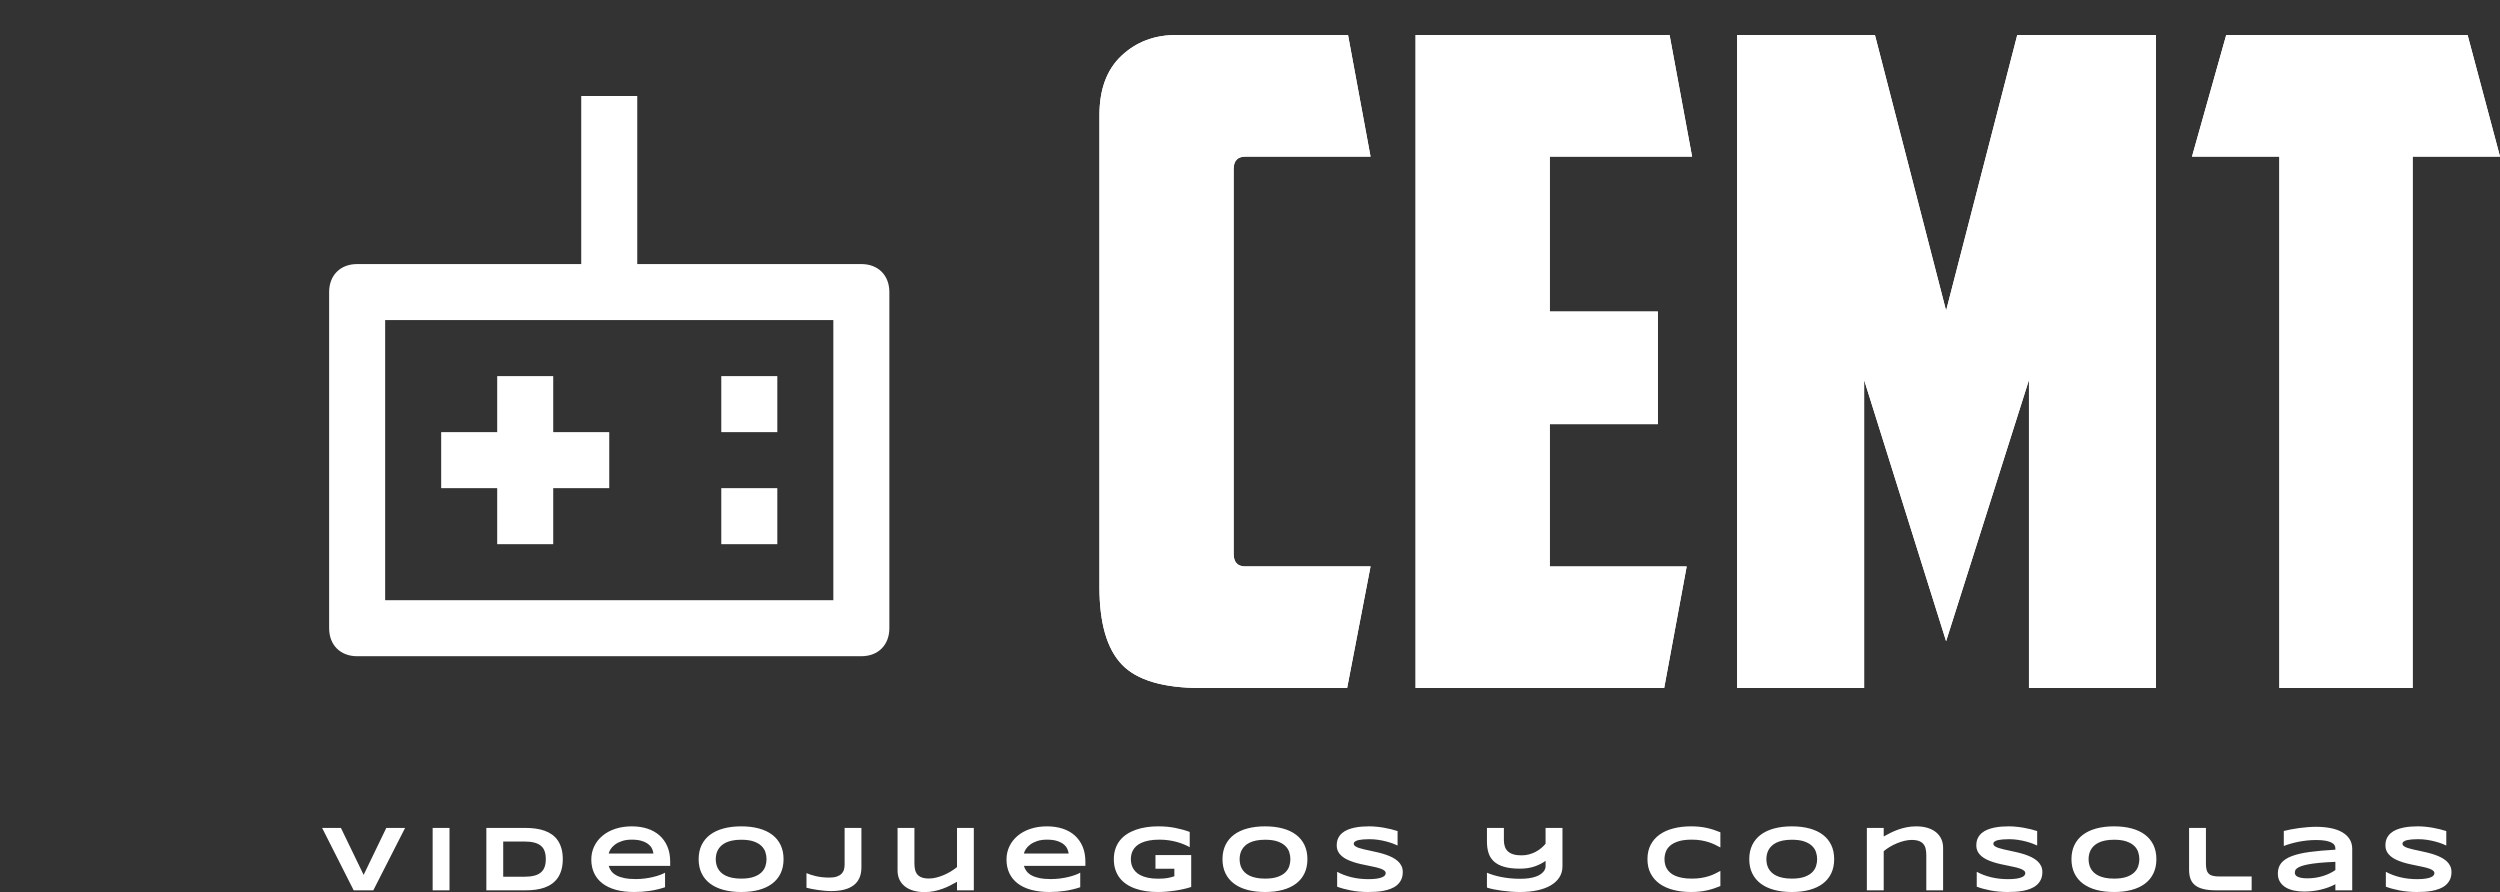   <svg width="396" height="141.304" viewBox="0 0 357 127.387" class="looka-1j8o68f">
    <rect x="0" y="0" width="357" height="127.387" fill="#333333" stroke="none"/>
    <defs id="SvgjsDefs3019">

    </defs>
    <g id="SvgjsG3020" featurekey="nYIUkx-0" transform="matrix(4,0,0,4,39,5.708)" fill="#ffffff">
      <g xmlns="http://www.w3.org/2000/svg">
        <g>
          <path fill="#ffffff"
            d="M21,8h-8V2h-2v6H3C2.4,8,2,8.4,2,9v12c0,0.6,0.4,1,1,1h18c0.6,0,1-0.4,1-1V9C22,8.4,21.6,8,21,8z M20,20H4    V10h16V20z">
          </path>
        </g>
        <g>
          <rect x="16" y="12" fill="#ffffff" width="2" height="2"></rect>
        </g>
        <g>
          <rect x="16" y="16" fill="#ffffff" width="2" height="2"></rect>
        </g>
        <g>
          <polygon fill="#ffffff" points="8,18 10,18 10,16 12,16 12,14 10,14 10,12 8,12 8,14 6,14 6,16 8,16   ">
          </polygon>
        </g>
      </g>
    </g>
    <g id="SvgjsG3021" featurekey="PXhRQw-0"
      transform="matrix(6.431,0,0,6.431,153.141,-30.37)" fill="#ffffff">
      <path
        d="M2.86 20 c-0.84 0 -1.427 -0.173 -1.76 -0.52 s-0.5 -0.92 -0.5 -1.72 l0 -10.48 c0 -0.573 0.163 -1.013 0.49 -1.32 s0.73 -0.46 1.21 -0.46 l3.82 0 l0.5 2.7 l-2.78 0 c-0.173 0 -0.26 0.093 -0.26 0.28 l0 8.54 c0 0.187 0.087 0.28 0.26 0.28 l2.78 0 l-0.52 2.7 l-3.24 0 z M7.62 5.5 l5.64 0 l0.5 2.7 l-3.16 0 l0 3.44 l2.4 0 l0 2.5 l-2.4 0 l0 3.16 l3.04 0 l-0.5 2.7 l-5.52 0 l0 -14.5 z M17.58 13.16 l0 6.84 l-2.82 0 l0 -14.5 l3.06 0 l1.58 6.12 l1.58 -6.12 l3.08 0 l0 14.5 l-2.82 0 l0 -6.84 l-1.84 5.8 z M30.98 5.5 l0.72 2.7 l-1.94 0 l0 11.8 l-2.96 0 l0 -11.8 l-1.94 0 l0.76 -2.7 l5.36 0 z">
      </path>
    </g>
    <g id="SvgjsG3021" featurekey="PXhRQw-0"
      transform="matrix(6.431,0,0,6.431,153.141,-30.37)" fill="#ffffff">
      <path
        d="M2.86 20 c-0.84 0 -1.427 -0.173 -1.76 -0.52 s-0.5 -0.92 -0.5 -1.72 l0 -10.48 c0 -0.573 0.163 -1.013 0.49 -1.32 s0.73 -0.46 1.21 -0.46 l3.82 0 l0.5 2.7 l-2.78 0 c-0.173 0 -0.26 0.093 -0.26 0.28 l0 8.54 c0 0.187 0.087 0.28 0.26 0.28 l2.78 0 l-0.52 2.7 l-3.24 0 z M7.62 5.5 l5.64 0 l0.5 2.7 l-3.16 0 l0 3.44 l2.4 0 l0 2.5 l-2.4 0 l0 3.16 l3.04 0 l-0.5 2.7 l-5.52 0 l0 -14.5 z M17.58 13.16 l0 6.84 l-2.82 0 l0 -14.5 l3.06 0 l1.58 6.12 l1.58 -6.12 l3.08 0 l0 14.5 l-2.82 0 l0 -6.84 l-1.84 5.8 z M30.98 5.5 l0.72 2.7 l-1.94 0 l0 11.8 l-2.96 0 l0 -11.8 l-1.94 0 l0.76 -2.7 l5.36 0 z">
      </path>
    </g>
    <g id="SvgjsG3022" featurekey="mlRtrp-0"
      transform="matrix(0.664,0,0,0.664,45.935,113.858)" fill="#ffffff">
      <path
        d="M11.104 20 l-4.219 0 l-6.787 -13.418 l4.043 0 l4.883 10.098 l4.873 -10.098 l4.043 0 z M23.866 20 l0 -13.418 l3.623 0 l0 13.418 l-3.623 0 z M51.853 13.281 c0 0.859 -0.094 1.623 -0.283 2.29 s-0.454 1.248 -0.796 1.743 s-0.752 0.915 -1.23 1.26 s-1.011 0.622 -1.597 0.83 s-1.218 0.36 -1.895 0.454 s-1.383 0.142 -2.119 0.142 l-8.516 0 l0 -13.418 l8.496 0 c0.736 0 1.442 0.047 2.119 0.142 s1.31 0.246 1.899 0.454 s1.125 0.483 1.606 0.825 s0.894 0.762 1.235 1.26 s0.607 1.079 0.796 1.743 s0.283 1.423 0.283 2.275 z M48.201 13.281 c0 -0.645 -0.083 -1.204 -0.249 -1.68 s-0.433 -0.868 -0.801 -1.177 s-0.848 -0.54 -1.44 -0.693 s-1.315 -0.229 -2.168 -0.229 l-4.502 0 l0 7.578 l4.502 0 c0.853 0 1.575 -0.076 2.168 -0.229 s1.073 -0.387 1.44 -0.703 s0.635 -0.711 0.801 -1.187 s0.249 -1.035 0.249 -1.68 z M73.845 19.336 c-1.1 0.365 -2.199 0.627 -3.296 0.786 s-2.219 0.239 -3.364 0.239 c-1.465 0 -2.769 -0.158 -3.911 -0.474 s-2.104 -0.773 -2.886 -1.372 s-1.377 -1.331 -1.787 -2.197 s-0.615 -1.846 -0.615 -2.939 c0 -1.016 0.207 -1.958 0.62 -2.827 s0.999 -1.624 1.758 -2.266 s1.675 -1.143 2.749 -1.504 s2.272 -0.542 3.594 -0.542 c1.218 0 2.332 0.164 3.345 0.493 s1.881 0.815 2.607 1.46 s1.289 1.439 1.69 2.383 s0.601 2.031 0.601 3.262 l0 0.898 l-13.223 0 c0.117 0.423 0.311 0.811 0.581 1.162 s0.636 0.651 1.099 0.898 s1.03 0.439 1.704 0.576 s1.48 0.205 2.417 0.205 c0.664 0 1.315 -0.041 1.953 -0.122 s1.234 -0.189 1.787 -0.322 s1.053 -0.282 1.499 -0.444 s0.806 -0.326 1.079 -0.488 l0 3.135 z M71.345 12.08 c-0.033 -0.332 -0.132 -0.675 -0.298 -1.03 s-0.428 -0.675 -0.786 -0.962 s-0.827 -0.522 -1.406 -0.708 s-1.302 -0.278 -2.168 -0.278 c-0.814 0 -1.517 0.101 -2.109 0.303 s-1.089 0.452 -1.489 0.752 s-0.711 0.622 -0.933 0.967 s-0.365 0.664 -0.43 0.957 l9.619 0 z M99.332 13.301 c0 1.152 -0.212 2.17 -0.635 3.052 s-1.029 1.619 -1.816 2.212 s-1.743 1.04 -2.866 1.343 s-2.385 0.454 -3.784 0.454 s-2.664 -0.151 -3.794 -0.454 s-2.091 -0.75 -2.886 -1.343 s-1.406 -1.33 -1.836 -2.212 s-0.645 -1.899 -0.645 -3.052 s0.215 -2.17 0.645 -3.052 s1.042 -1.619 1.836 -2.212 s1.756 -1.04 2.886 -1.343 s2.394 -0.454 3.794 -0.454 s2.661 0.151 3.784 0.454 s2.078 0.75 2.866 1.343 s1.393 1.33 1.816 2.212 s0.635 1.899 0.635 3.052 z M95.67 13.301 c0 -0.501 -0.08 -1.001 -0.239 -1.499 s-0.443 -0.946 -0.85 -1.343 s-0.962 -0.719 -1.665 -0.967 s-1.598 -0.371 -2.686 -0.371 c-0.729 0 -1.37 0.057 -1.924 0.171 s-1.032 0.272 -1.435 0.474 s-0.742 0.438 -1.016 0.708 s-0.492 0.56 -0.654 0.869 s-0.278 0.632 -0.347 0.967 s-0.103 0.666 -0.103 0.991 c0 0.332 0.034 0.667 0.103 1.006 s0.184 0.662 0.347 0.972 s0.381 0.597 0.654 0.864 s0.612 0.5 1.016 0.698 s0.882 0.355 1.435 0.469 s1.195 0.171 1.924 0.171 c1.087 0 1.982 -0.124 2.686 -0.371 s1.258 -0.57 1.665 -0.967 s0.69 -0.845 0.85 -1.343 s0.239 -0.998 0.239 -1.499 z M116.079 15.039 c0 0.892 -0.145 1.66 -0.435 2.305 s-0.713 1.175 -1.27 1.592 s-1.239 0.724 -2.046 0.923 s-1.728 0.298 -2.764 0.298 c-0.488 0 -0.99 -0.024 -1.504 -0.073 s-1.009 -0.109 -1.484 -0.181 s-0.913 -0.148 -1.313 -0.229 s-0.734 -0.158 -1.001 -0.229 l0 -3.144 c0.273 0.111 0.573 0.223 0.898 0.337 s0.688 0.216 1.089 0.308 s0.843 0.166 1.328 0.225 s1.02 0.088 1.606 0.088 c0.632 0 1.157 -0.07 1.577 -0.21 s0.757 -0.335 1.011 -0.586 s0.433 -0.545 0.537 -0.884 s0.156 -0.71 0.156 -1.113 l0 -7.881 l3.613 0 l0 8.457 z M127.475 6.582 l-0 7.559 c0 0.501 0.042 0.955 0.127 1.362 s0.241 0.755 0.469 1.045 s0.547 0.514 0.957 0.674 s0.944 0.239 1.602 0.239 c0.495 0 1.014 -0.068 1.558 -0.205 s1.082 -0.319 1.616 -0.547 s1.043 -0.49 1.528 -0.786 s0.92 -0.604 1.304 -0.923 l0 -8.418 l3.613 0 l0 13.418 l-3.613 0 l0 -1.836 c-0.456 0.26 -0.941 0.522 -1.455 0.786 s-1.061 0.501 -1.641 0.713 s-1.195 0.384 -1.846 0.518 s-1.338 0.2 -2.061 0.2 c-0.905 0 -1.716 -0.109 -2.432 -0.327 s-1.322 -0.527 -1.816 -0.928 s-0.874 -0.885 -1.138 -1.455 s-0.396 -1.206 -0.396 -1.909 l0 -9.18 l3.623 0 z M163.138 19.336 c-1.1 0.365 -2.199 0.627 -3.296 0.786 s-2.219 0.239 -3.364 0.239 c-1.465 0 -2.769 -0.158 -3.911 -0.474 s-2.104 -0.773 -2.886 -1.372 s-1.377 -1.331 -1.787 -2.197 s-0.615 -1.846 -0.615 -2.939 c0 -1.016 0.207 -1.958 0.62 -2.827 s0.999 -1.624 1.758 -2.266 s1.675 -1.143 2.749 -1.504 s2.272 -0.542 3.594 -0.542 c1.218 0 2.332 0.164 3.345 0.493 s1.881 0.815 2.607 1.46 s1.289 1.439 1.69 2.383 s0.601 2.031 0.601 3.262 l0 0.898 l-13.223 0 c0.117 0.423 0.311 0.811 0.581 1.162 s0.636 0.651 1.099 0.898 s1.03 0.439 1.704 0.576 s1.48 0.205 2.417 0.205 c0.664 0 1.315 -0.041 1.953 -0.122 s1.234 -0.189 1.787 -0.322 s1.053 -0.282 1.499 -0.444 s0.806 -0.326 1.079 -0.488 l0 3.135 z M160.638 12.08 c-0.033 -0.332 -0.132 -0.675 -0.298 -1.03 s-0.428 -0.675 -0.786 -0.962 s-0.827 -0.522 -1.406 -0.708 s-1.302 -0.278 -2.168 -0.278 c-0.814 0 -1.517 0.101 -2.109 0.303 s-1.089 0.452 -1.489 0.752 s-0.711 0.622 -0.933 0.967 s-0.365 0.664 -0.43 0.957 l9.619 0 z M179.904 6.24 c1.315 0 2.538 0.112 3.667 0.337 s2.166 0.513 3.11 0.864 l0 3.281 c-0.371 -0.208 -0.789 -0.41 -1.255 -0.605 s-0.972 -0.368 -1.519 -0.518 s-1.133 -0.27 -1.758 -0.361 s-1.282 -0.137 -1.973 -0.137 c-0.859 0 -1.608 0.062 -2.246 0.186 s-1.185 0.29 -1.641 0.498 s-0.83 0.451 -1.123 0.728 s-0.524 0.571 -0.693 0.884 s-0.286 0.632 -0.352 0.957 s-0.098 0.641 -0.098 0.947 c0 0.267 0.028 0.557 0.083 0.869 s0.16 0.625 0.313 0.938 s0.366 0.612 0.64 0.898 s0.63 0.54 1.069 0.762 s0.968 0.399 1.587 0.532 s1.354 0.2 2.207 0.2 c0.43 0 0.804 -0.013 1.123 -0.039 s0.61 -0.062 0.874 -0.107 s0.511 -0.101 0.742 -0.166 s0.47 -0.133 0.718 -0.205 l0 -1.621 l-4.062 0 l0 -2.939 l7.686 0 l0 6.856 c-0.482 0.163 -1.02 0.311 -1.616 0.444 s-1.211 0.247 -1.846 0.342 s-1.271 0.168 -1.909 0.22 s-1.24 0.078 -1.807 0.078 c-0.879 0 -1.722 -0.059 -2.529 -0.176 s-1.561 -0.298 -2.261 -0.542 s-1.338 -0.555 -1.914 -0.933 s-1.068 -0.827 -1.475 -1.348 s-0.723 -1.118 -0.947 -1.792 s-0.337 -1.431 -0.337 -2.271 c0 -0.833 0.117 -1.589 0.352 -2.266 s0.562 -1.276 0.981 -1.797 s0.924 -0.97 1.514 -1.348 s1.237 -0.688 1.943 -0.933 s1.462 -0.425 2.266 -0.542 s1.633 -0.176 2.485 -0.176 z M211.993 13.301 c0 1.152 -0.212 2.17 -0.635 3.052 s-1.029 1.619 -1.816 2.212 s-1.743 1.04 -2.866 1.343 s-2.385 0.454 -3.784 0.454 s-2.664 -0.151 -3.794 -0.454 s-2.091 -0.75 -2.886 -1.343 s-1.406 -1.33 -1.836 -2.212 s-0.645 -1.899 -0.645 -3.052 s0.215 -2.17 0.645 -3.052 s1.042 -1.619 1.836 -2.212 s1.756 -1.04 2.886 -1.343 s2.394 -0.454 3.794 -0.454 s2.661 0.151 3.784 0.454 s2.078 0.75 2.866 1.343 s1.393 1.33 1.816 2.212 s0.635 1.899 0.635 3.052 z M208.331 13.301 c0 -0.501 -0.08 -1.001 -0.239 -1.499 s-0.443 -0.946 -0.85 -1.343 s-0.962 -0.719 -1.665 -0.967 s-1.598 -0.371 -2.686 -0.371 c-0.729 0 -1.37 0.057 -1.924 0.171 s-1.032 0.272 -1.435 0.474 s-0.742 0.438 -1.016 0.708 s-0.492 0.56 -0.654 0.869 s-0.278 0.632 -0.347 0.967 s-0.103 0.666 -0.103 0.991 c0 0.332 0.034 0.667 0.103 1.006 s0.184 0.662 0.347 0.972 s0.381 0.597 0.654 0.864 s0.612 0.5 1.016 0.698 s0.882 0.355 1.435 0.469 s1.195 0.171 1.924 0.171 c1.087 0 1.982 -0.124 2.686 -0.371 s1.258 -0.57 1.665 -0.967 s0.69 -0.845 0.85 -1.343 s0.239 -0.998 0.239 -1.499 z M231.387 10.361 c-0.254 -0.124 -0.589 -0.264 -1.006 -0.42 s-0.889 -0.304 -1.416 -0.444 s-1.1 -0.257 -1.719 -0.352 s-1.253 -0.142 -1.904 -0.142 c-0.521 0 -0.965 0.016 -1.333 0.049 s-0.677 0.075 -0.928 0.127 s-0.449 0.112 -0.596 0.181 s-0.259 0.138 -0.337 0.21 s-0.129 0.143 -0.151 0.215 s-0.034 0.137 -0.034 0.195 c0 0.195 0.098 0.366 0.293 0.513 s0.462 0.277 0.801 0.391 s0.732 0.221 1.182 0.322 s0.926 0.205 1.431 0.312 s1.025 0.225 1.562 0.352 s1.058 0.275 1.562 0.444 s0.981 0.366 1.431 0.591 s0.843 0.487 1.182 0.786 s0.605 0.645 0.801 1.035 s0.293 0.837 0.293 1.338 c0 0.645 -0.114 1.198 -0.342 1.66 s-0.532 0.853 -0.913 1.172 s-0.822 0.575 -1.323 0.767 s-1.027 0.34 -1.577 0.444 s-1.107 0.173 -1.67 0.205 s-1.099 0.049 -1.606 0.049 c-1.328 0 -2.557 -0.109 -3.687 -0.327 s-2.127 -0.49 -2.993 -0.815 l0 -3.203 c0.892 0.495 1.909 0.882 3.052 1.162 s2.365 0.42 3.667 0.42 c0.768 0 1.395 -0.041 1.88 -0.122 s0.864 -0.186 1.138 -0.312 s0.459 -0.265 0.557 -0.415 s0.146 -0.293 0.146 -0.43 c0 -0.215 -0.098 -0.402 -0.293 -0.562 s-0.462 -0.299 -0.801 -0.42 s-0.732 -0.231 -1.182 -0.332 s-0.926 -0.202 -1.431 -0.303 s-1.024 -0.21 -1.558 -0.327 s-1.053 -0.256 -1.558 -0.415 s-0.981 -0.345 -1.431 -0.557 s-0.843 -0.462 -1.182 -0.752 s-0.605 -0.625 -0.801 -1.006 s-0.293 -0.822 -0.293 -1.323 c0 -0.592 0.104 -1.103 0.312 -1.533 s0.49 -0.796 0.845 -1.099 s0.765 -0.549 1.23 -0.737 s0.955 -0.335 1.47 -0.439 s1.035 -0.176 1.562 -0.215 s1.029 -0.059 1.504 -0.059 c0.521 0 1.056 0.026 1.606 0.078 s1.092 0.125 1.626 0.22 s1.05 0.203 1.548 0.327 s0.959 0.254 1.382 0.391 l0 3.106 z M266.844 14.844 c0 0.872 -0.215 1.65 -0.644 2.334 s-1.04 1.261 -1.831 1.733 s-1.748 0.832 -2.871 1.079 s-2.381 0.371 -3.774 0.371 c-0.612 0 -1.255 -0.024 -1.929 -0.073 s-1.331 -0.117 -1.973 -0.205 s-1.242 -0.189 -1.802 -0.303 s-1.032 -0.239 -1.416 -0.376 l0 -3.184 c0.417 0.176 0.881 0.342 1.392 0.498 s1.066 0.295 1.665 0.415 s1.242 0.215 1.929 0.283 s1.414 0.103 2.183 0.103 c0.723 0 1.359 -0.042 1.909 -0.127 s1.027 -0.199 1.431 -0.342 s0.739 -0.308 1.006 -0.493 s0.482 -0.378 0.645 -0.576 s0.278 -0.396 0.347 -0.591 s0.103 -0.378 0.103 -0.547 l0 -1.182 c-0.664 0.488 -1.455 0.89 -2.373 1.206 s-1.963 0.474 -3.135 0.474 c-1.361 0 -2.495 -0.132 -3.403 -0.396 s-1.636 -0.645 -2.183 -1.143 s-0.936 -1.105 -1.167 -1.821 s-0.347 -1.523 -0.347 -2.422 l0 -2.978 l3.643 0 l0 2.617 c0 0.527 0.07 0.996 0.21 1.406 s0.361 0.754 0.664 1.03 s0.695 0.487 1.177 0.63 s1.065 0.215 1.748 0.215 c0.579 0 1.128 -0.072 1.645 -0.215 s0.994 -0.332 1.431 -0.566 s0.83 -0.501 1.182 -0.801 s0.654 -0.605 0.908 -0.918 l0 -3.398 l3.633 0 l0 8.262 z M300.807 19.082 c-0.469 0.195 -0.941 0.371 -1.416 0.527 s-0.967 0.291 -1.475 0.405 s-1.043 0.2 -1.606 0.259 s-1.167 0.088 -1.812 0.088 c-1.367 0 -2.625 -0.146 -3.774 -0.439 s-2.139 -0.734 -2.969 -1.323 s-1.476 -1.325 -1.938 -2.207 s-0.693 -1.912 -0.693 -3.091 s0.231 -2.209 0.693 -3.091 s1.108 -1.618 1.938 -2.207 s1.82 -1.03 2.969 -1.323 s2.407 -0.439 3.774 -0.439 c0.645 0 1.248 0.029 1.812 0.088 s1.099 0.145 1.606 0.259 s0.999 0.249 1.475 0.405 s0.947 0.332 1.416 0.527 l0 3.262 c-0.371 -0.202 -0.762 -0.402 -1.172 -0.601 s-0.863 -0.378 -1.357 -0.537 s-1.038 -0.29 -1.631 -0.391 s-1.26 -0.151 -2.002 -0.151 c-1.139 0 -2.085 0.117 -2.837 0.352 s-1.353 0.547 -1.802 0.938 s-0.765 0.838 -0.947 1.343 s-0.273 1.027 -0.273 1.567 c0 0.358 0.039 0.711 0.117 1.06 s0.208 0.677 0.391 0.986 s0.42 0.594 0.713 0.855 s0.658 0.485 1.094 0.674 s0.946 0.337 1.528 0.444 s1.255 0.161 2.017 0.161 c0.742 0 1.409 -0.047 2.002 -0.142 s1.136 -0.22 1.631 -0.376 s0.947 -0.334 1.357 -0.532 s0.801 -0.402 1.172 -0.61 l0 3.262 l0 0 z M325.278 13.301 c0 1.152 -0.212 2.17 -0.635 3.052 s-1.029 1.619 -1.816 2.212 s-1.743 1.04 -2.866 1.343 s-2.385 0.454 -3.784 0.454 s-2.664 -0.151 -3.794 -0.454 s-2.091 -0.75 -2.886 -1.343 s-1.406 -1.33 -1.836 -2.212 s-0.645 -1.899 -0.645 -3.052 s0.215 -2.17 0.645 -3.052 s1.042 -1.619 1.836 -2.212 s1.756 -1.04 2.886 -1.343 s2.394 -0.454 3.794 -0.454 s2.661 0.151 3.784 0.454 s2.078 0.75 2.866 1.343 s1.393 1.33 1.816 2.212 s0.635 1.899 0.635 3.052 z M321.616 13.301 c0 -0.501 -0.08 -1.001 -0.239 -1.499 s-0.443 -0.946 -0.85 -1.343 s-0.962 -0.719 -1.665 -0.967 s-1.598 -0.371 -2.686 -0.371 c-0.729 0 -1.37 0.057 -1.924 0.171 s-1.032 0.272 -1.435 0.474 s-0.742 0.438 -1.016 0.708 s-0.492 0.56 -0.654 0.869 s-0.278 0.632 -0.347 0.967 s-0.103 0.666 -0.103 0.991 c0 0.332 0.034 0.667 0.103 1.006 s0.184 0.662 0.347 0.972 s0.381 0.597 0.654 0.864 s0.612 0.5 1.016 0.698 s0.882 0.355 1.435 0.469 s1.195 0.171 1.924 0.171 c1.087 0 1.982 -0.124 2.686 -0.371 s1.258 -0.57 1.665 -0.967 s0.69 -0.845 0.85 -1.343 s0.239 -0.998 0.239 -1.499 z M345.092 20 l0 -7.519 c0 -0.501 -0.042 -0.955 -0.127 -1.362 s-0.243 -0.755 -0.474 -1.045 s-0.553 -0.514 -0.967 -0.674 s-0.946 -0.239 -1.597 -0.239 c-0.495 0 -1.014 0.067 -1.558 0.2 s-1.082 0.311 -1.616 0.532 s-1.043 0.479 -1.528 0.771 s-0.916 0.599 -1.294 0.918 l0 8.418 l-3.623 0 l0 -13.418 l3.623 0 l0 1.836 c0.456 -0.26 0.941 -0.519 1.455 -0.776 s1.061 -0.49 1.641 -0.698 s1.195 -0.378 1.846 -0.508 s1.338 -0.195 2.061 -0.195 c0.905 0 1.714 0.109 2.427 0.327 s1.317 0.527 1.812 0.928 s0.874 0.885 1.138 1.455 s0.396 1.206 0.396 1.909 l0 9.141 l-3.613 0 z M368.939 10.361 c-0.254 -0.124 -0.589 -0.264 -1.006 -0.42 s-0.889 -0.304 -1.416 -0.444 s-1.1 -0.257 -1.719 -0.352 s-1.253 -0.142 -1.904 -0.142 c-0.521 0 -0.965 0.016 -1.333 0.049 s-0.677 0.075 -0.928 0.127 s-0.449 0.112 -0.596 0.181 s-0.259 0.138 -0.337 0.21 s-0.129 0.143 -0.151 0.215 s-0.034 0.137 -0.034 0.195 c0 0.195 0.098 0.366 0.293 0.513 s0.462 0.277 0.801 0.391 s0.732 0.221 1.182 0.322 s0.926 0.205 1.431 0.312 s1.025 0.225 1.562 0.352 s1.058 0.275 1.562 0.444 s0.981 0.366 1.431 0.591 s0.843 0.487 1.182 0.786 s0.605 0.645 0.801 1.035 s0.293 0.837 0.293 1.338 c0 0.645 -0.114 1.198 -0.342 1.66 s-0.532 0.853 -0.913 1.172 s-0.822 0.575 -1.323 0.767 s-1.027 0.34 -1.577 0.444 s-1.107 0.173 -1.67 0.205 s-1.099 0.049 -1.606 0.049 c-1.328 0 -2.557 -0.109 -3.687 -0.327 s-2.127 -0.49 -2.993 -0.815 l0 -3.203 c0.892 0.495 1.909 0.882 3.052 1.162 s2.365 0.42 3.667 0.42 c0.768 0 1.395 -0.041 1.88 -0.122 s0.864 -0.186 1.138 -0.312 s0.459 -0.265 0.557 -0.415 s0.146 -0.293 0.146 -0.43 c0 -0.215 -0.098 -0.402 -0.293 -0.562 s-0.462 -0.299 -0.801 -0.42 s-0.732 -0.231 -1.182 -0.332 s-0.926 -0.202 -1.431 -0.303 s-1.024 -0.21 -1.558 -0.327 s-1.053 -0.256 -1.558 -0.415 s-0.981 -0.345 -1.431 -0.557 s-0.843 -0.462 -1.182 -0.752 s-0.605 -0.625 -0.801 -1.006 s-0.293 -0.822 -0.293 -1.323 c0 -0.592 0.104 -1.103 0.312 -1.533 s0.49 -0.796 0.845 -1.099 s0.765 -0.549 1.23 -0.737 s0.955 -0.335 1.47 -0.439 s1.035 -0.176 1.562 -0.215 s1.029 -0.059 1.504 -0.059 c0.521 0 1.056 0.026 1.606 0.078 s1.092 0.125 1.626 0.22 s1.05 0.203 1.548 0.327 s0.959 0.254 1.382 0.391 l0 3.106 z M394.572 13.301 c0 1.152 -0.212 2.17 -0.635 3.052 s-1.029 1.619 -1.816 2.212 s-1.743 1.04 -2.866 1.343 s-2.385 0.454 -3.784 0.454 s-2.664 -0.151 -3.794 -0.454 s-2.091 -0.75 -2.886 -1.343 s-1.406 -1.33 -1.836 -2.212 s-0.645 -1.899 -0.645 -3.052 s0.215 -2.17 0.645 -3.052 s1.042 -1.619 1.836 -2.212 s1.756 -1.04 2.886 -1.343 s2.394 -0.454 3.794 -0.454 s2.661 0.151 3.784 0.454 s2.078 0.75 2.866 1.343 s1.393 1.33 1.816 2.212 s0.635 1.899 0.635 3.052 z M390.91 13.301 c0 -0.501 -0.08 -1.001 -0.239 -1.499 s-0.443 -0.946 -0.85 -1.343 s-0.962 -0.719 -1.665 -0.967 s-1.598 -0.371 -2.686 -0.371 c-0.729 0 -1.37 0.057 -1.924 0.171 s-1.032 0.272 -1.435 0.474 s-0.742 0.438 -1.016 0.708 s-0.492 0.56 -0.654 0.869 s-0.278 0.632 -0.347 0.967 s-0.103 0.666 -0.103 0.991 c0 0.332 0.034 0.667 0.103 1.006 s0.184 0.662 0.347 0.972 s0.381 0.597 0.654 0.864 s0.612 0.5 1.016 0.698 s0.882 0.355 1.435 0.469 s1.195 0.171 1.924 0.171 c1.087 0 1.982 -0.124 2.686 -0.371 s1.258 -0.57 1.665 -0.967 s0.69 -0.845 0.85 -1.343 s0.239 -0.998 0.239 -1.499 z M405.226 14.258 c0 0.56 0.052 1.017 0.156 1.372 s0.273 0.636 0.508 0.845 s0.539 0.352 0.913 0.43 s0.835 0.117 1.382 0.117 l6.875 0 l0 2.978 l-7.617 0 c-1.055 0 -1.952 -0.086 -2.69 -0.259 s-1.343 -0.439 -1.812 -0.801 s-0.809 -0.819 -1.02 -1.372 s-0.317 -1.211 -0.317 -1.973 l0 -9.014 l3.623 0 l0 7.676 z M433.067 20 l0 -1.318 c-0.462 0.254 -0.959 0.479 -1.489 0.674 s-1.082 0.361 -1.655 0.498 s-1.164 0.239 -1.772 0.308 s-1.222 0.103 -1.841 0.103 c-0.723 0 -1.421 -0.068 -2.095 -0.205 s-1.271 -0.358 -1.792 -0.664 s-0.939 -0.706 -1.255 -1.201 s-0.474 -1.1 -0.474 -1.816 c0 -0.905 0.247 -1.659 0.742 -2.261 s1.25 -1.095 2.266 -1.48 s2.3 -0.68 3.853 -0.889 s3.39 -0.371 5.513 -0.488 l0 -0.283 c0 -0.221 -0.059 -0.441 -0.176 -0.659 s-0.33 -0.41 -0.64 -0.576 s-0.732 -0.301 -1.27 -0.405 s-1.222 -0.156 -2.056 -0.156 c-0.658 0 -1.307 0.034 -1.948 0.103 s-1.26 0.161 -1.855 0.278 s-1.16 0.254 -1.694 0.41 s-1.019 0.319 -1.455 0.488 l0 -3.223 c0.456 -0.117 0.967 -0.231 1.533 -0.342 s1.156 -0.207 1.768 -0.288 s1.23 -0.146 1.855 -0.195 s1.224 -0.073 1.797 -0.073 c1.126 0 2.165 0.093 3.115 0.278 s1.769 0.474 2.456 0.864 s1.224 0.885 1.611 1.484 s0.581 1.312 0.581 2.139 l0 8.896 l-3.623 0 z M433.067 13.877 c-1.393 0.052 -2.576 0.127 -3.55 0.225 s-1.782 0.212 -2.427 0.342 s-1.151 0.27 -1.519 0.42 s-0.643 0.303 -0.825 0.459 s-0.295 0.312 -0.337 0.469 s-0.063 0.299 -0.063 0.43 c0 0.156 0.042 0.308 0.127 0.454 s0.233 0.275 0.444 0.386 s0.493 0.199 0.845 0.264 s0.794 0.098 1.328 0.098 c0.592 0 1.172 -0.046 1.738 -0.137 s1.103 -0.216 1.611 -0.376 s0.985 -0.348 1.431 -0.566 s0.845 -0.451 1.196 -0.698 l0 -1.768 z M456.923 10.361 c-0.254 -0.124 -0.589 -0.264 -1.006 -0.42 s-0.889 -0.304 -1.416 -0.444 s-1.1 -0.257 -1.719 -0.352 s-1.253 -0.142 -1.904 -0.142 c-0.521 0 -0.965 0.016 -1.333 0.049 s-0.677 0.075 -0.928 0.127 s-0.449 0.112 -0.596 0.181 s-0.259 0.138 -0.337 0.21 s-0.129 0.143 -0.151 0.215 s-0.034 0.137 -0.034 0.195 c0 0.195 0.098 0.366 0.293 0.513 s0.462 0.277 0.801 0.391 s0.732 0.221 1.182 0.322 s0.926 0.205 1.431 0.312 s1.025 0.225 1.562 0.352 s1.058 0.275 1.562 0.444 s0.981 0.366 1.431 0.591 s0.843 0.487 1.182 0.786 s0.605 0.645 0.801 1.035 s0.293 0.837 0.293 1.338 c0 0.645 -0.114 1.198 -0.342 1.66 s-0.532 0.853 -0.913 1.172 s-0.822 0.575 -1.323 0.767 s-1.027 0.34 -1.577 0.444 s-1.107 0.173 -1.67 0.205 s-1.099 0.049 -1.606 0.049 c-1.328 0 -2.557 -0.109 -3.687 -0.327 s-2.127 -0.49 -2.993 -0.815 l0 -3.203 c0.892 0.495 1.909 0.882 3.052 1.162 s2.365 0.42 3.667 0.42 c0.768 0 1.395 -0.041 1.88 -0.122 s0.864 -0.186 1.138 -0.312 s0.459 -0.265 0.557 -0.415 s0.146 -0.293 0.146 -0.43 c0 -0.215 -0.098 -0.402 -0.293 -0.562 s-0.462 -0.299 -0.801 -0.42 s-0.732 -0.231 -1.182 -0.332 s-0.926 -0.202 -1.431 -0.303 s-1.024 -0.21 -1.558 -0.327 s-1.053 -0.256 -1.558 -0.415 s-0.981 -0.345 -1.431 -0.557 s-0.843 -0.462 -1.182 -0.752 s-0.605 -0.625 -0.801 -1.006 s-0.293 -0.822 -0.293 -1.323 c0 -0.592 0.104 -1.103 0.312 -1.533 s0.49 -0.796 0.845 -1.099 s0.765 -0.549 1.23 -0.737 s0.955 -0.335 1.47 -0.439 s1.035 -0.176 1.562 -0.215 s1.029 -0.059 1.504 -0.059 c0.521 0 1.056 0.026 1.606 0.078 s1.092 0.125 1.626 0.22 s1.05 0.203 1.548 0.327 s0.959 0.254 1.382 0.391 l0 3.106 z">
      </path>
    </g>
  </svg>